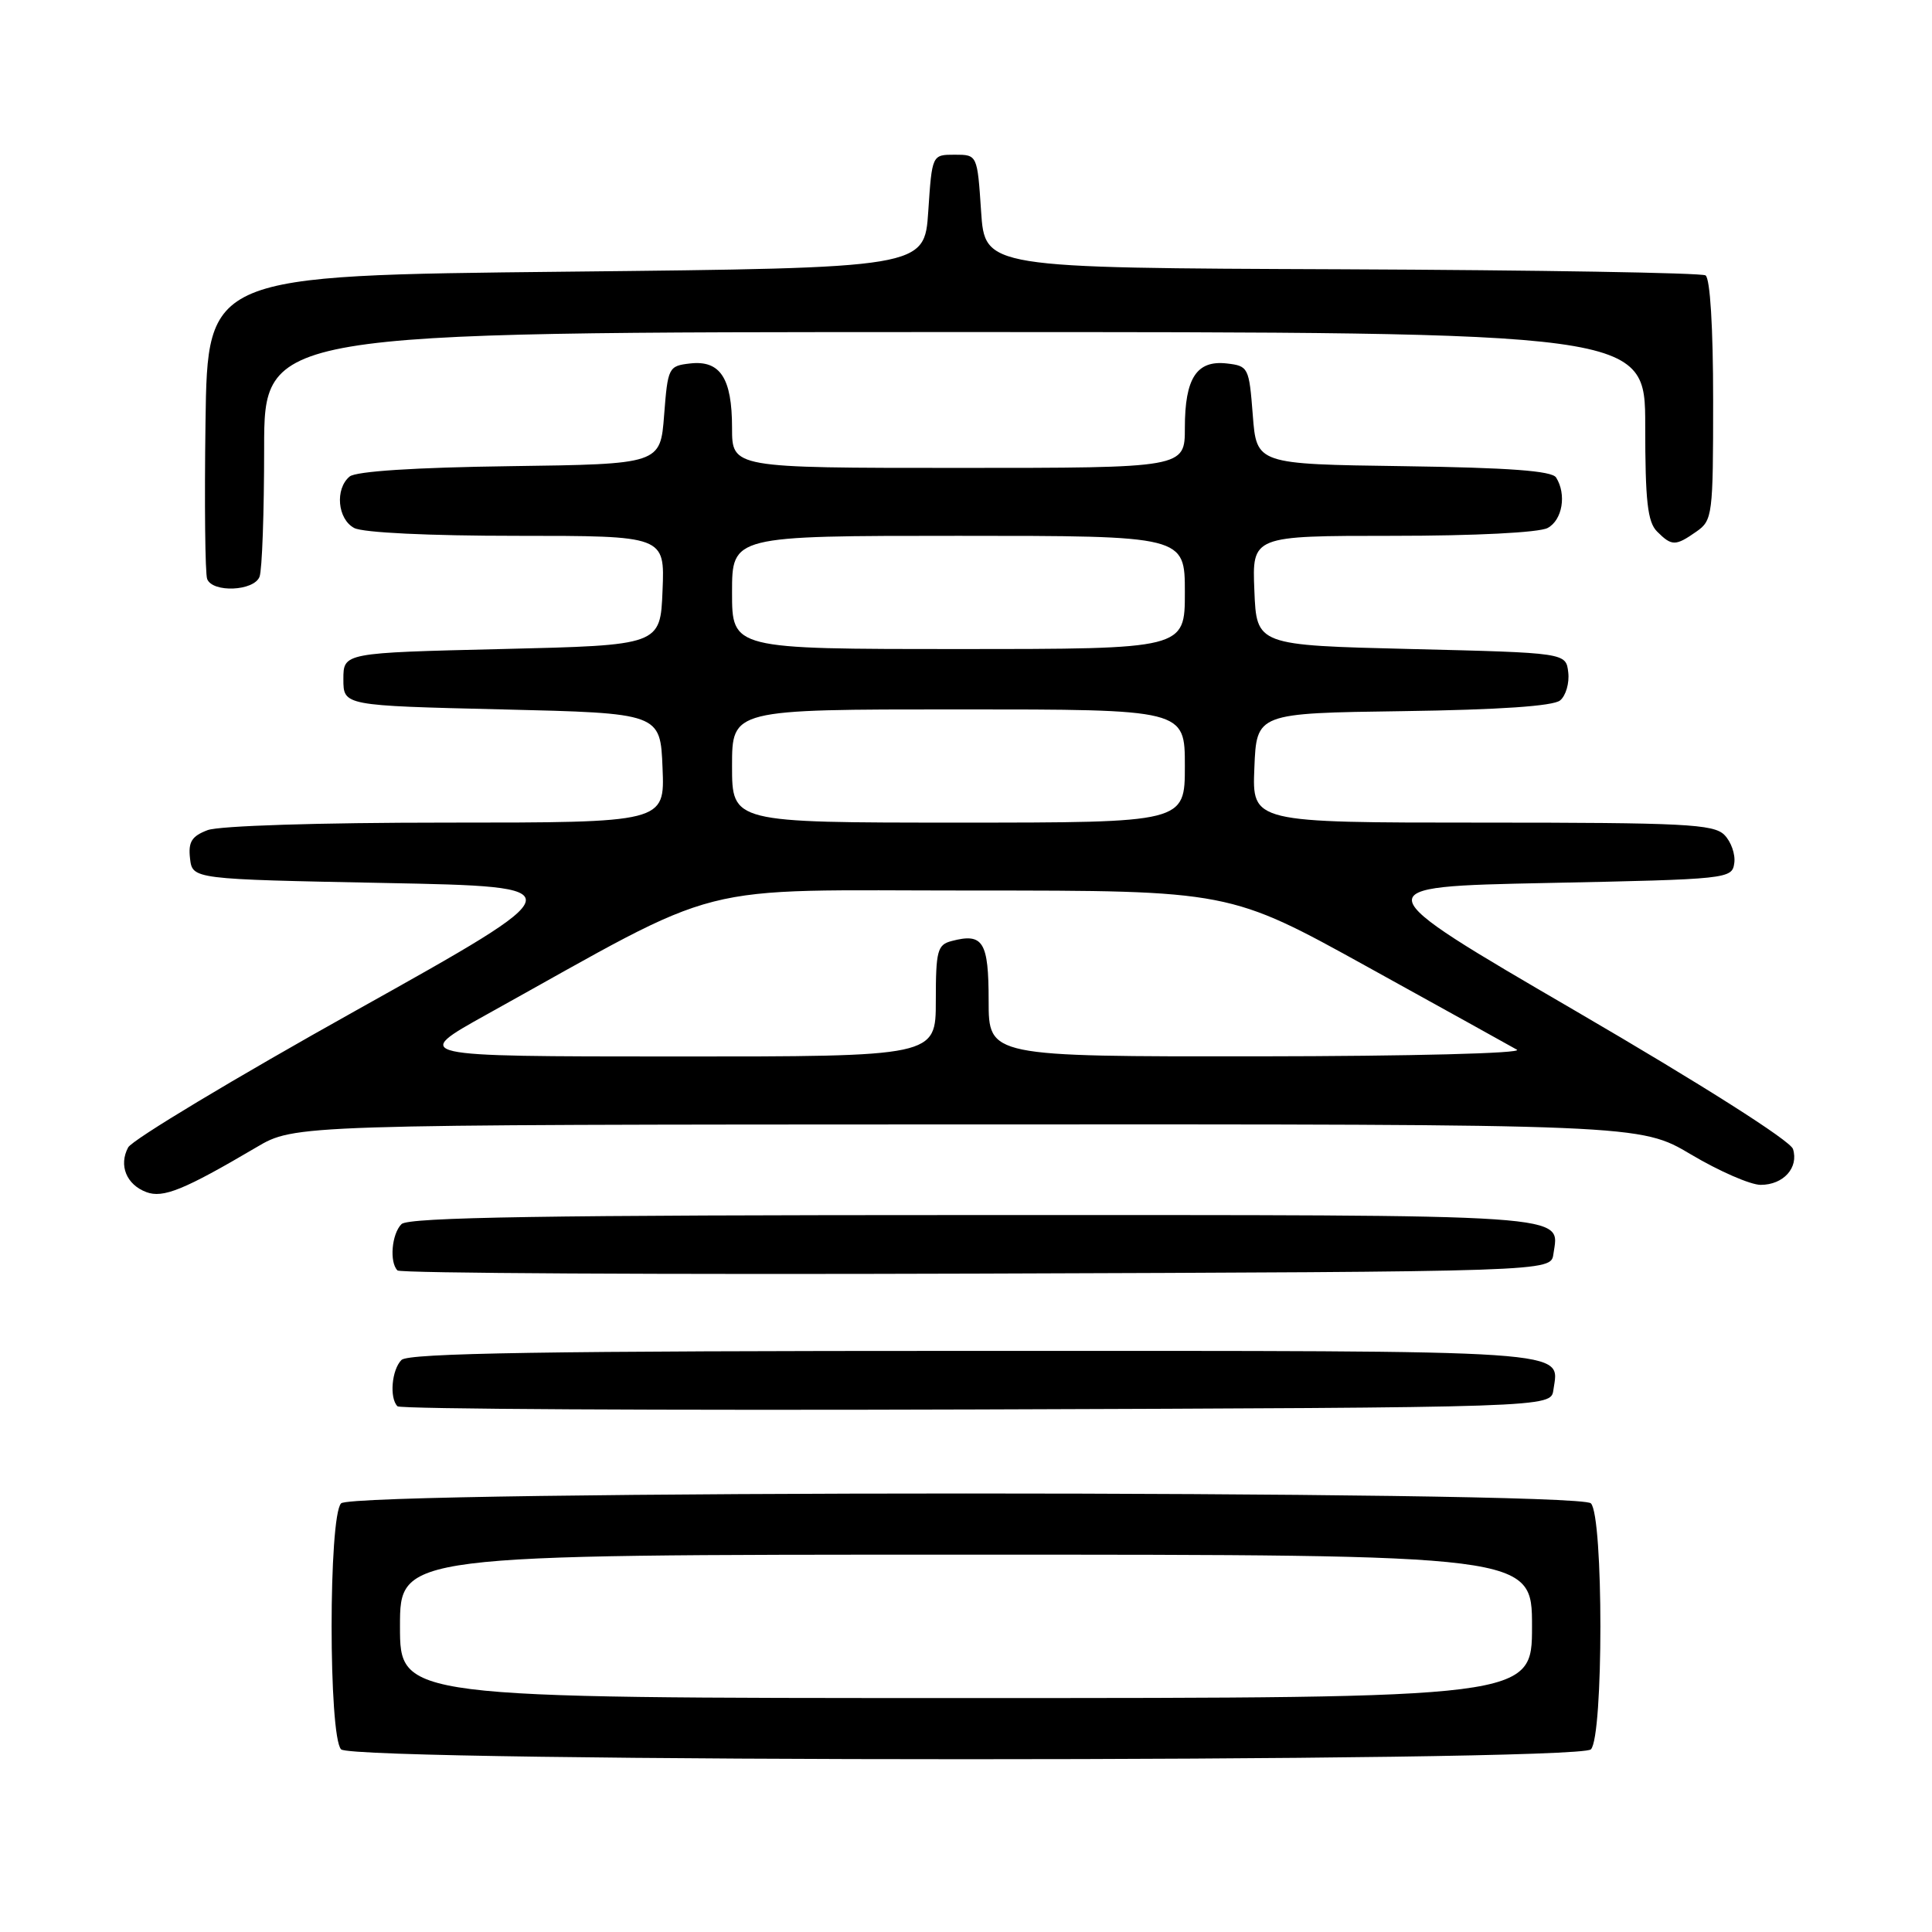 <?xml version="1.0" encoding="UTF-8" standalone="no"?>
<!DOCTYPE svg PUBLIC "-//W3C//DTD SVG 1.1//EN" "http://www.w3.org/Graphics/SVG/1.1/DTD/svg11.dtd" >
<svg xmlns="http://www.w3.org/2000/svg" xmlns:xlink="http://www.w3.org/1999/xlink" version="1.1" viewBox="0 0 256 256">
 <g >
 <path fill="currentColor"
d=" M 210.80 231.80 C 212.48 230.12 212.48 200.88 210.80 199.20 C 209.06 197.46 46.94 197.46 45.20 199.20 C 43.52 200.88 43.52 230.12 45.20 231.80 C 46.94 233.54 209.06 233.54 210.80 231.80 Z  M 205.83 184.19 C 206.59 178.78 209.82 179.00 129.08 179.00 C 72.33 179.00 54.11 179.29 53.20 180.20 C 51.90 181.50 51.58 185.25 52.67 186.34 C 53.04 186.71 87.58 186.90 129.42 186.76 C 205.50 186.50 205.50 186.50 205.83 184.19 Z  M 205.83 166.19 C 206.59 160.78 209.82 161.00 129.08 161.00 C 72.33 161.00 54.11 161.29 53.20 162.20 C 51.90 163.50 51.58 167.25 52.67 168.34 C 53.04 168.71 87.58 168.90 129.42 168.76 C 205.50 168.50 205.50 168.50 205.83 166.19 Z  M 33.96 152.03 C 39.05 149.02 39.05 149.02 128.18 148.99 C 217.31 148.96 217.31 148.96 224.08 152.98 C 227.80 155.19 231.95 157.00 233.30 157.00 C 236.32 157.00 238.36 154.72 237.58 152.25 C 237.23 151.15 225.56 143.74 208.76 133.95 C 180.52 117.50 180.52 117.50 205.01 117.00 C 229.04 116.51 229.51 116.46 229.80 114.37 C 229.97 113.21 229.38 111.52 228.48 110.62 C 227.05 109.20 223.18 109.00 196.38 109.00 C 165.91 109.00 165.91 109.00 166.21 101.75 C 166.50 94.50 166.50 94.50 185.92 94.23 C 198.63 94.05 205.82 93.56 206.72 92.81 C 207.48 92.19 207.97 90.51 207.80 89.09 C 207.50 86.50 207.50 86.50 187.00 86.00 C 166.50 85.50 166.50 85.50 166.21 78.25 C 165.91 71.00 165.91 71.00 184.52 71.00 C 195.44 71.00 203.93 70.57 205.07 69.96 C 207.03 68.91 207.60 65.50 206.19 63.27 C 205.63 62.39 199.99 61.97 185.95 61.77 C 166.50 61.50 166.50 61.50 166.00 55.00 C 165.51 48.68 165.42 48.49 162.55 48.16 C 158.56 47.71 157.00 50.11 157.00 56.69 C 157.00 62.00 157.00 62.00 127.00 62.00 C 97.00 62.00 97.00 62.00 97.00 56.69 C 97.00 50.11 95.44 47.71 91.45 48.16 C 88.58 48.49 88.49 48.68 88.00 55.00 C 87.50 61.50 87.50 61.50 67.58 61.77 C 54.94 61.94 47.17 62.45 46.33 63.14 C 44.36 64.78 44.72 68.78 46.93 69.96 C 48.08 70.58 56.87 71.00 68.48 71.00 C 88.09 71.00 88.09 71.00 87.79 78.25 C 87.50 85.50 87.50 85.50 66.50 86.00 C 45.50 86.50 45.50 86.50 45.50 90.00 C 45.50 93.50 45.50 93.50 66.50 94.00 C 87.50 94.50 87.50 94.50 87.79 101.75 C 88.09 109.00 88.09 109.00 59.11 109.00 C 42.20 109.00 29.03 109.42 27.50 110.00 C 25.40 110.80 24.93 111.56 25.18 113.75 C 25.50 116.50 25.50 116.50 51.00 117.00 C 76.50 117.50 76.50 117.50 47.23 133.86 C 31.13 142.85 17.52 151.03 16.98 152.04 C 15.71 154.41 16.75 156.97 19.39 157.96 C 21.61 158.80 24.40 157.66 33.96 152.03 Z  M 34.39 76.42 C 34.73 75.55 35.00 67.90 35.00 59.42 C 35.00 44.00 35.00 44.00 126.50 44.00 C 218.00 44.00 218.00 44.00 218.00 56.43 C 218.00 66.39 218.31 69.17 219.57 70.43 C 221.52 72.38 222.01 72.38 224.78 70.44 C 226.92 68.95 227.00 68.28 227.00 53.00 C 227.00 43.39 226.60 36.87 225.99 36.49 C 225.43 36.15 203.72 35.79 177.74 35.68 C 130.50 35.50 130.50 35.50 130.00 28.00 C 129.50 20.50 129.50 20.50 126.50 20.50 C 123.50 20.50 123.50 20.50 123.00 28.00 C 122.50 35.50 122.50 35.50 75.00 36.00 C 27.50 36.50 27.50 36.50 27.23 55.97 C 27.08 66.68 27.18 76.02 27.45 76.72 C 28.16 78.57 33.66 78.33 34.39 76.42 Z  M 53.00 215.50 C 53.00 206.00 53.00 206.00 128.00 206.00 C 203.00 206.00 203.00 206.00 203.00 215.50 C 203.00 225.00 203.00 225.00 128.00 225.00 C 53.00 225.00 53.00 225.00 53.00 215.50 Z  M 64.50 134.42 C 96.86 116.45 90.79 118.00 128.81 118.00 C 162.91 118.00 162.91 118.00 181.21 128.12 C 191.27 133.68 200.18 138.62 201.00 139.09 C 201.85 139.57 187.02 139.95 166.75 139.97 C 131.00 140.00 131.00 140.00 131.00 132.61 C 131.00 124.77 130.27 123.59 126.10 124.69 C 124.21 125.18 124.00 125.96 124.00 132.62 C 124.00 140.00 124.00 140.00 89.25 139.99 C 54.50 139.98 54.50 139.98 64.50 134.42 Z  M 97.00 101.50 C 97.00 94.00 97.00 94.00 127.00 94.00 C 157.00 94.00 157.00 94.00 157.00 101.50 C 157.00 109.00 157.00 109.00 127.00 109.00 C 97.00 109.00 97.00 109.00 97.00 101.50 Z  M 97.00 78.50 C 97.00 71.00 97.00 71.00 127.00 71.00 C 157.00 71.00 157.00 71.00 157.00 78.50 C 157.00 86.00 157.00 86.00 127.00 86.00 C 97.00 86.00 97.00 86.00 97.00 78.50 Z "/>
</g>
</svg>